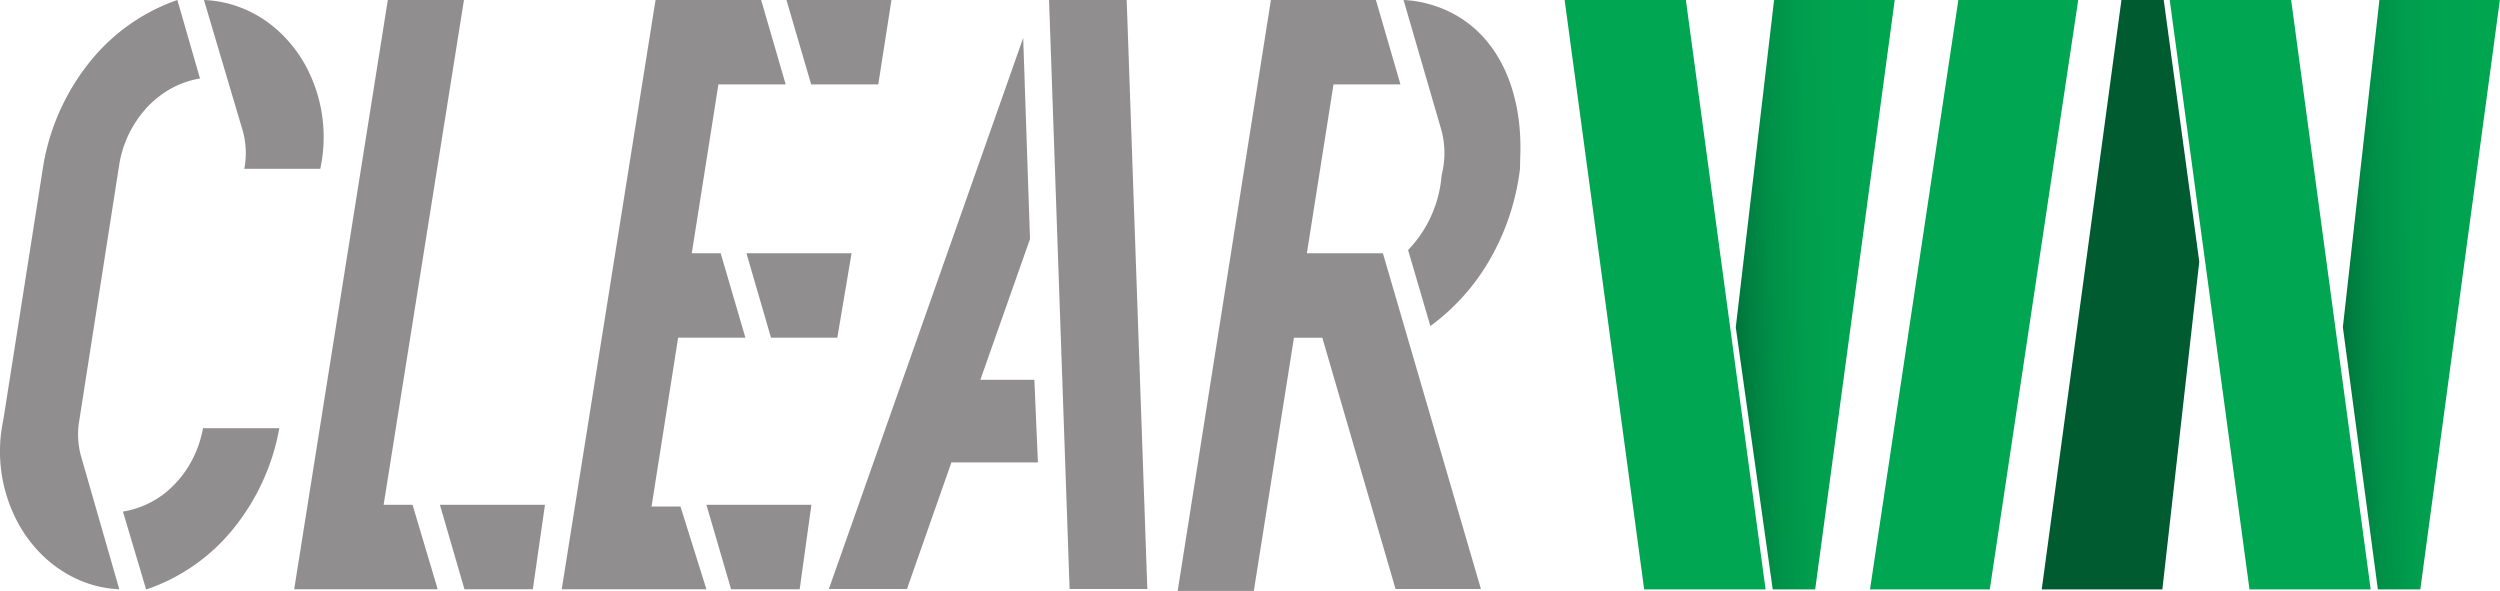 <svg width="55" height="13" fill="none" xmlns="http://www.w3.org/2000/svg"><path d="M37.089 0l1.754 12.967h-2.671L34.422 0h2.667z" fill="#00A651"/><path d="M45.721 0l-1.946 12.967H41.14L43.084 0h2.637z" fill="url(#paint0_linear)"/><path d="M50.405 0l1.75 12.967h-2.666L47.734 0h2.671z" fill="#00A651"/><path d="M39.03 0h2.654l-1.75 12.967H39l-.813-5.766L39.03 0z" fill="url(#paint1_linear)"/><path d="M52.347 0h2.65l-1.75 12.967h-.934l-.77-5.77L52.347 0z" fill="url(#paint2_linear)"/><path d="M47.572 12.967h-2.654L46.672 0h.93l.782 5.757-.812 7.21z" fill="url(#paint3_linear)"/><path opacity=".5" d="M33.444 3.487c.075-1.588-.573-3.023-2.047-3.408A2.492 2.492 0 0030.878 0l.837 2.878c.083.32.083.66 0 .98a2.667 2.667 0 01-.737 1.643l.49 1.672a4.731 4.731 0 001.325-1.492 5.28 5.28 0 00.647-1.967l.004-.227zM4.4 1.727c-.432.07-.833.287-1.15.619a2.433 2.433 0 00-.621 1.238l-.88 5.637a1.8 1.8 0 00.038.83l.837 2.912a2.464 2.464 0 01-.531-.08c-.704-.188-1.312-.68-1.69-1.366a3.322 3.322 0 01-.328-2.291l.883-5.619a4.958 4.958 0 011.024-2.253A4.255 4.255 0 013.902 0L4.4 1.727zm2.646 1.987H5.375a1.831 1.831 0 00-.034-.835L4.487 0c.18.007.36.033.536.079a2.6 2.6 0 01.968.488c.29.232.537.526.725.863a3.308 3.308 0 01.33 2.284zM4.471 9.421h1.674a4.882 4.882 0 01-1.022 2.224 4.186 4.186 0 01-1.908 1.324l-.51-1.714a2.017 2.017 0 001.15-.615c.318-.333.533-.768.616-1.243v.024zm5.157 3.543H6.472L8.532 0h1.675L8.44 11.105h.636l.553 1.858zm2.094 0h-1.504l-.54-1.858h2.311l-.267 1.857zm3.82 0h-3.184L14.422 0h2.323l.54 1.857h-1.48l-.586 3.715h.636l.544 1.857h-1.48l-.585 3.714h.636l.571 1.82zm2.05 0h-1.508l-.543-1.859h2.31l-.258 1.858zm.83-5.535h-1.46l-.54-1.857h2.312l-.313 1.857zm.9-5.572h-1.476L17.302 0h2.31l-.29 1.857zm3.512 8.316h-1.903l-.978 2.785h-1.718L22.51.835l.15 4.423-1.092 3.097h1.188l.078 1.818zm2.407 2.785h-1.71L23.079 0h1.708l.454 12.958zm7.339 0h-1.878L29.091 7.43h-.624L27.584 13h-1.675L27.96 0h2.31l.54 1.857h-1.473l-.586 3.715h1.673l2.156 7.386z" fill="#231F20"/><defs><linearGradient id="paint0_linear" x1="41.141" y1="6.484" x2="45.721" y2="6.484" gradientUnits="userSpaceOnUse"><stop stop-color="#00A651"/><stop offset=".14" stop-color="#00A651"/><stop offset="1" stop-color="#00A651"/></linearGradient><linearGradient id="paint1_linear" x1="37.743" y1="6.924" x2="42.878" y2="6.829" gradientUnits="userSpaceOnUse"><stop stop-color="#005B30"/><stop offset=".04" stop-color="#006936"/><stop offset=".14" stop-color="#007F40"/><stop offset=".25" stop-color="#009148"/><stop offset=".38" stop-color="#009D4D"/><stop offset=".56" stop-color="#00A450"/><stop offset="1" stop-color="#00A651"/></linearGradient><linearGradient id="paint2_linear" x1="51.056" y1="6.924" x2="56.19" y2="6.831" gradientUnits="userSpaceOnUse"><stop stop-color="#005B30"/><stop offset=".04" stop-color="#006936"/><stop offset=".14" stop-color="#007F40"/><stop offset=".25" stop-color="#009148"/><stop offset=".38" stop-color="#009D4D"/><stop offset=".56" stop-color="#00A450"/><stop offset="1" stop-color="#00A651"/></linearGradient><linearGradient id="paint3_linear" x1="325.214" y1="187.038" x2="330.349" y2="186.944" gradientUnits="userSpaceOnUse"><stop stop-color="#005B30"/><stop offset=".04" stop-color="#006936"/><stop offset=".14" stop-color="#007F40"/><stop offset=".25" stop-color="#009148"/><stop offset=".38" stop-color="#009D4D"/><stop offset=".56" stop-color="#00A450"/><stop offset="1" stop-color="#00A651"/></linearGradient></defs></svg>